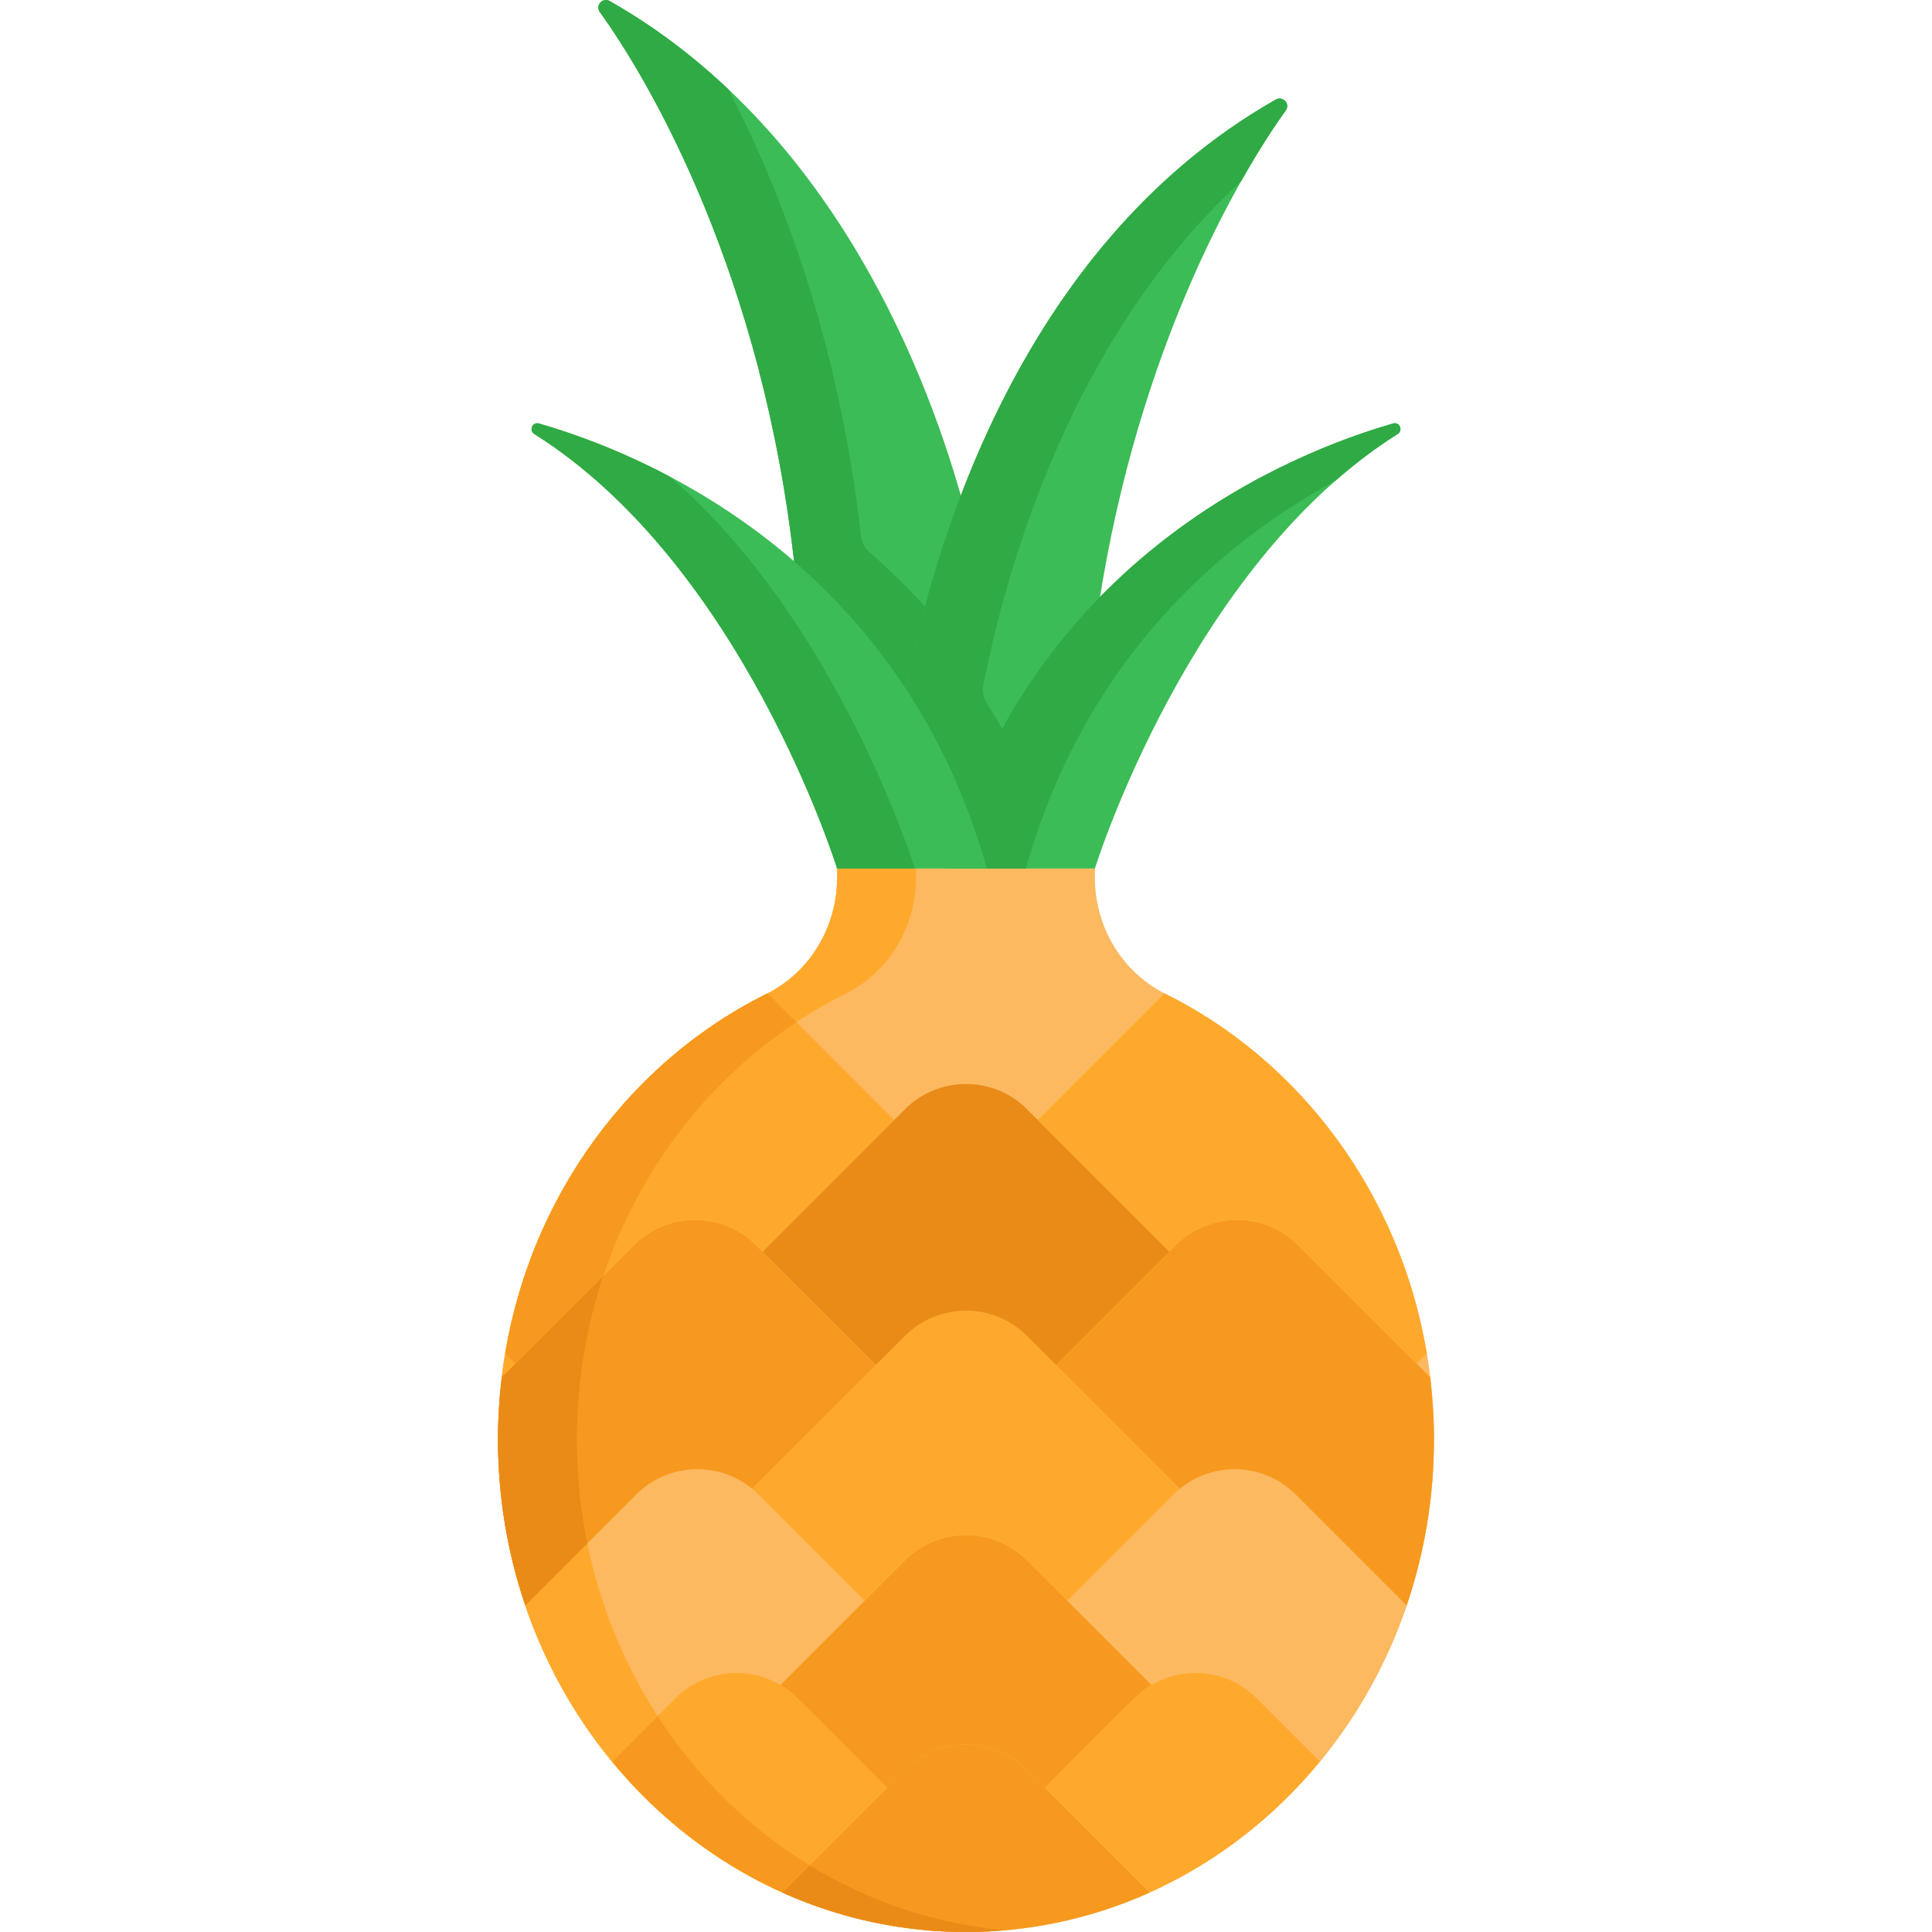 <?xml version="1.0" encoding="iso-8859-1"?>
<!-- Generator: Adobe Illustrator 19.0.0, SVG Export Plug-In . SVG Version: 6.00 Build 0)  -->
<svg version="1.1" id="Capa_1" xmlns="http://www.w3.org/2000/svg" xmlns:xlink="http://www.w3.org/1999/xlink" x="0px" y="0px"
	 viewBox="0 0 512.001 512.001" style="enable-background:new 0 0 512.001 512.001;" xml:space="preserve">
<path style="fill:#3BBC56;" d="M210.682,151.049c10.316,8.965,21.349,19.879,30.104,33.139c2.406-12.818,6.761-31.043,14.383-50.982
	C243.915,92.724,217.518,32.063,161.595,0.28c-1.88-1.069-3.914,1.143-2.648,2.897C171.74,20.887,202.378,72.574,210.682,151.049z"
	/>
<path style="fill:#30AA44;" d="M228.199,142.252c-5.881-52.4-21.673-92.647-35.171-118.581c-9.27-8.763-19.693-16.719-31.433-23.391
	c-1.88-1.069-3.914,1.143-2.648,2.897c12.793,17.71,43.431,69.397,51.736,147.873c10.316,8.965,21.349,19.879,30.104,33.139
	c1.191-6.346,2.862-14.019,5.168-22.567c-5.132-5.687-10.5-10.841-15.737-15.479C229.086,145.14,228.367,143.755,228.199,142.252z"
	/>
<path style="fill:#3BBC56;" d="M256,215.723c8.917-22.904,21.445-40.881,35.127-54.991c10.49-68.997,37.741-115.01,49.617-131.451
	c1.267-1.754-0.768-3.966-2.648-2.897c-69.021,39.228-91.501,121.364-98.34,157.805C245.903,193.498,251.423,203.966,256,215.723z"
	/>
<path style="fill:#30AA44;" d="M260.603,181.57c6.202-31.499,23.348-92.17,68.324-133.573c4.6-8.154,8.73-14.443,11.817-18.716
	c1.266-1.754-0.768-3.966-2.648-2.897c-69.021,39.228-91.501,121.364-98.34,157.805c6.146,9.309,11.667,19.778,16.244,31.534
	c3.01-7.732,6.44-14.89,10.179-21.539c-1.499-2.67-3.045-5.263-4.639-7.771C260.623,184.97,260.273,183.247,260.603,181.57z"/>
<path style="fill:#FCB960;" d="M290.158,232.581v-2.414h-68.316v2.414c0,12.977-7.137,25.064-18.757,30.841
	c-42.027,20.893-71.112,65.881-71.112,118.044c0,72.089,55.529,130.529,124.027,130.529s124.027-58.44,124.027-130.529
	c0-52.163-29.085-97.151-71.112-118.044C297.295,257.645,290.158,245.558,290.158,232.581z"/>
<path style="fill:#FFA92C;" d="M152.875,381.466c0-52.163,29.085-97.151,71.112-118.044c11.62-5.777,18.757-17.864,18.757-30.841
	v-2.414h-20.901v2.414c0,12.977-7.136,25.064-18.757,30.841c-42.027,20.893-71.112,65.881-71.112,118.044
	c0,72.089,55.529,130.529,124.027,130.529c3.521,0,7.004-0.163,10.451-0.465C202.844,505.943,152.875,449.85,152.875,381.466z"/>
<path style="fill:#F7991E;" d="M304.685,501.543l-32.538-32.538c-8.881-8.881-23.413-8.881-32.294,0l-32.538,32.538
	C237.877,515.286,273.236,515.685,304.685,501.543z"/>
<path style="fill:#EA8B18;" d="M266.451,511.529c-18.808-1.652-36.422-7.721-51.905-17.217l-7.231,7.231
	c12.329,5.544,25.438,8.913,38.757,10.035c0.1,0.008,0.2,0.02,0.3,0.028c0.38,0.031,0.761,0.051,1.142,0.078
	c0.699,0.05,1.397,0.102,2.099,0.14c0.019,0.001,0.037,0.001,0.056,0.002c2.097,0.111,4.208,0.168,6.331,0.168
	C259.521,511.995,263.004,511.832,266.451,511.529z"/>
<path style="fill:#FFA92C;" d="M235.099,473.759l-23.783-23.782c-8.88-8.881-23.413-8.881-32.293,0l-16.827,16.827
	c12.259,14.911,27.684,26.839,45.155,34.703L235.099,473.759z"/>
<path style="fill:#F7991E;" d="M214.545,494.312c-16.08-9.861-29.856-23.422-40.287-39.571l-12.063,12.063
	c12.259,14.911,27.685,26.839,45.155,34.703L214.545,494.312z"/>
<path style="fill:#FFA92C;" d="M332.977,449.977c-8.88-8.881-23.413-8.881-32.293,0l-23.783,23.782l27.748,27.748
	c17.471-7.864,32.896-19.791,45.155-34.703L332.977,449.977z"/>
<path style="fill:#F7991E;" d="M235.099,473.759l4.754-4.755c8.881-8.881,23.413-8.881,32.294,0l4.754,4.755
	c25.965-25.964,24.885-25.231,28.279-27.24l-33.034-33.034c-8.881-8.881-23.413-8.881-32.294,0l-33.034,33.034
	C210.213,448.528,209.146,447.807,235.099,473.759z"/>
<g>
	<path style="fill:#FCB960;" d="M305.181,446.519c8.756-5.184,20.29-4.049,27.796,3.458l16.827,16.827
		c9.913-12.052,17.772-26.027,22.981-41.338l-29.454-29.454c-8.88-8.881-23.412-8.881-32.293,0l-28.182,28.182L305.181,446.519z"/>
	<path style="fill:#FCB960;" d="M179.023,449.977c7.506-7.507,19.041-8.642,27.796-3.458l22.325-22.326l-28.182-28.182
		c-8.881-8.881-23.413-8.881-32.293,0l-29.454,29.454c5.209,15.311,13.068,29.286,22.981,41.338L179.023,449.977z"/>
</g>
<g>
	<path style="fill:#FFA92C;" d="M155.65,409.031l-16.435,16.434c5.209,15.311,13.068,29.286,22.981,41.338l12.063-12.063
		C165.464,441.124,159.049,425.669,155.65,409.031z"/>
	<path style="fill:#FFA92C;" d="M272.147,413.485l10.708,10.708l0,0c30.672-30.672,28.541-28.607,29.809-29.651l-40.517-40.517
		c-8.881-8.881-23.413-8.881-32.294,0l-40.517,40.517c1.276,1.052-0.805-0.963,29.809,29.651l0,0l10.708-10.708
		C248.734,404.605,263.266,404.605,272.147,413.485z"/>
</g>
<path style="fill:#F7991E;" d="M168.67,396.012c8.358-8.358,21.719-8.844,30.666-1.469l32.794-32.794l-31.803-31.803
	c-8.88-8.881-23.413-8.881-32.293,0l-35.042,35.042c-0.647,5.401-1.018,10.893-1.018,16.478c0,15.442,2.567,30.247,7.25,43.992
	L168.67,396.012z"/>
<path style="fill:#EA8B18;" d="M152.875,381.466c0-15.223,2.493-29.827,7.046-43.408l-26.929,26.929
	c-0.48,4.003-0.805,8.056-0.943,12.16c-0.044,1.415-0.074,2.834-0.074,4.26c0,0.019-0.001,0.038-0.001,0.058
	c0,0.013,0.001,0.026,0.001,0.038c0,1.034,0.014,2.065,0.037,3.093c0.009,0.384,0.024,0.766,0.036,1.149
	c0.02,0.65,0.041,1.299,0.07,1.947c0.021,0.478,0.048,0.954,0.074,1.43c0.029,0.532,0.061,1.063,0.096,1.592
	c0.037,0.551,0.076,1.1,0.12,1.649c0.033,0.423,0.07,0.844,0.107,1.266c0.056,0.635,0.113,1.269,0.178,1.901
	c0.026,0.255,0.056,0.51,0.083,0.765c1.094,10.117,3.287,19.882,6.449,29.163l16.427-16.426
	C153.835,400.145,152.875,390.924,152.875,381.466z"/>
<path style="fill:#F7991E;" d="M312.664,394.542c8.947-7.375,22.308-6.889,30.666,1.469l29.446,29.446
	c4.684-13.745,7.25-28.55,7.25-43.992c0-5.586-0.371-11.077-1.018-16.478l-35.042-35.042c-8.88-8.881-23.413-8.881-32.293,0
	l-31.803,31.803L312.664,394.542z"/>
<path style="fill:#EA8B18;" d="M232.13,361.748l7.723-7.723c8.881-8.881,23.413-8.881,32.294,0l7.723,7.723l30.048-30.047
	l-37.771-37.771c-8.881-8.881-23.413-8.881-32.294,0l-37.771,37.771L232.13,361.748z"/>
<g>
	<path style="fill:#FFA92C;" d="M309.918,331.701l1.756-1.756c8.88-8.881,23.413-8.881,32.293,0l31.433,31.433l2.704-2.704
		c-7.096-42.382-33.596-77.704-69.524-95.433l-33.561,33.56L309.918,331.701z"/>
	<path style="fill:#FFA92C;" d="M168.034,329.946c8.88-8.881,23.413-8.881,32.293,0l1.756,1.756l34.899-34.899l-33.561-33.56
		c-35.928,17.729-62.428,53.051-69.524,95.433l2.704,2.704L168.034,329.946z"/>
</g>
<path style="fill:#F7991E;" d="M159.921,338.059c9.392-28.013,27.61-51.628,51.145-67.171l-7.646-7.646
	c-0.031,0.015-0.062,0.032-0.093,0.048c-0.082,0.042-0.159,0.09-0.242,0.132c-1.308,0.65-2.604,1.324-3.886,2.021
	c-0.017,0.009-0.034,0.019-0.051,0.028c-1.213,0.66-2.414,1.342-3.603,2.042c-0.137,0.081-0.274,0.162-0.41,0.244
	c-1.088,0.646-2.165,1.31-3.233,1.989c-0.158,0.101-0.317,0.2-0.474,0.301c-1.099,0.707-2.187,1.431-3.263,2.172
	c-0.09,0.062-0.182,0.122-0.272,0.185c-2.359,1.634-4.663,3.351-6.906,5.146c-0.134,0.107-0.264,0.219-0.398,0.326
	c-0.922,0.744-1.834,1.501-2.735,2.271c-0.333,0.285-0.66,0.575-0.99,0.863c-0.691,0.603-1.377,1.213-2.055,1.831
	c-0.401,0.366-0.799,0.735-1.196,1.107c-0.589,0.551-1.171,1.11-1.75,1.673c-0.437,0.425-0.874,0.85-1.305,1.281
	c-0.511,0.511-1.012,1.031-1.515,1.551c-0.47,0.487-0.944,0.97-1.407,1.465c-0.38,0.406-0.749,0.822-1.124,1.233
	c-2.071,2.273-4.069,4.621-5.981,7.047c-0.168,0.213-0.339,0.423-0.505,0.637c-0.647,0.832-1.283,1.675-1.911,2.524
	c-0.147,0.199-0.296,0.398-0.442,0.598c-0.655,0.896-1.3,1.8-1.933,2.714c-0.078,0.113-0.156,0.227-0.234,0.34
	c-10.755,15.636-18.298,33.88-21.611,53.665l2.704,2.704L159.921,338.059z"/>
<path style="fill:#3BBC56;" d="M290.158,230.167c0,0,24.935-80.391,80.235-115.143c1.516-0.953,0.509-3.289-1.212-2.796
	c-26.721,7.667-95.253,35.024-118.736,117.939L290.158,230.167L290.158,230.167z"/>
<path style="fill:#30AA44;" d="M353.986,127.331c5.141-4.506,10.605-8.661,16.408-12.307c1.516-0.953,0.509-3.289-1.212-2.796
	c-26.72,7.667-95.253,35.024-118.736,117.939h21.411C287.658,174.376,323.854,143.741,353.986,127.331z"/>
<path style="fill:#3BBC56;" d="M221.842,230.167c0,0-24.935-80.391-80.235-115.143c-1.516-0.953-0.509-3.289,1.212-2.796
	c26.721,7.667,95.253,35.024,118.736,117.939L221.842,230.167L221.842,230.167z"/>
<path style="fill:#30AA44;" d="M177.318,126.201c-13.805-7.288-26.179-11.586-34.5-13.973c-1.721-0.494-2.728,1.843-1.212,2.796
	c55.3,34.753,80.235,115.143,80.235,115.143h20.605C242.447,230.167,222.072,164.491,177.318,126.201z"/>
<g>
</g>
<g>
</g>
<g>
</g>
<g>
</g>
<g>
</g>
<g>
</g>
<g>
</g>
<g>
</g>
<g>
</g>
<g>
</g>
<g>
</g>
<g>
</g>
<g>
</g>
<g>
</g>
<g>
</g>
</svg>

